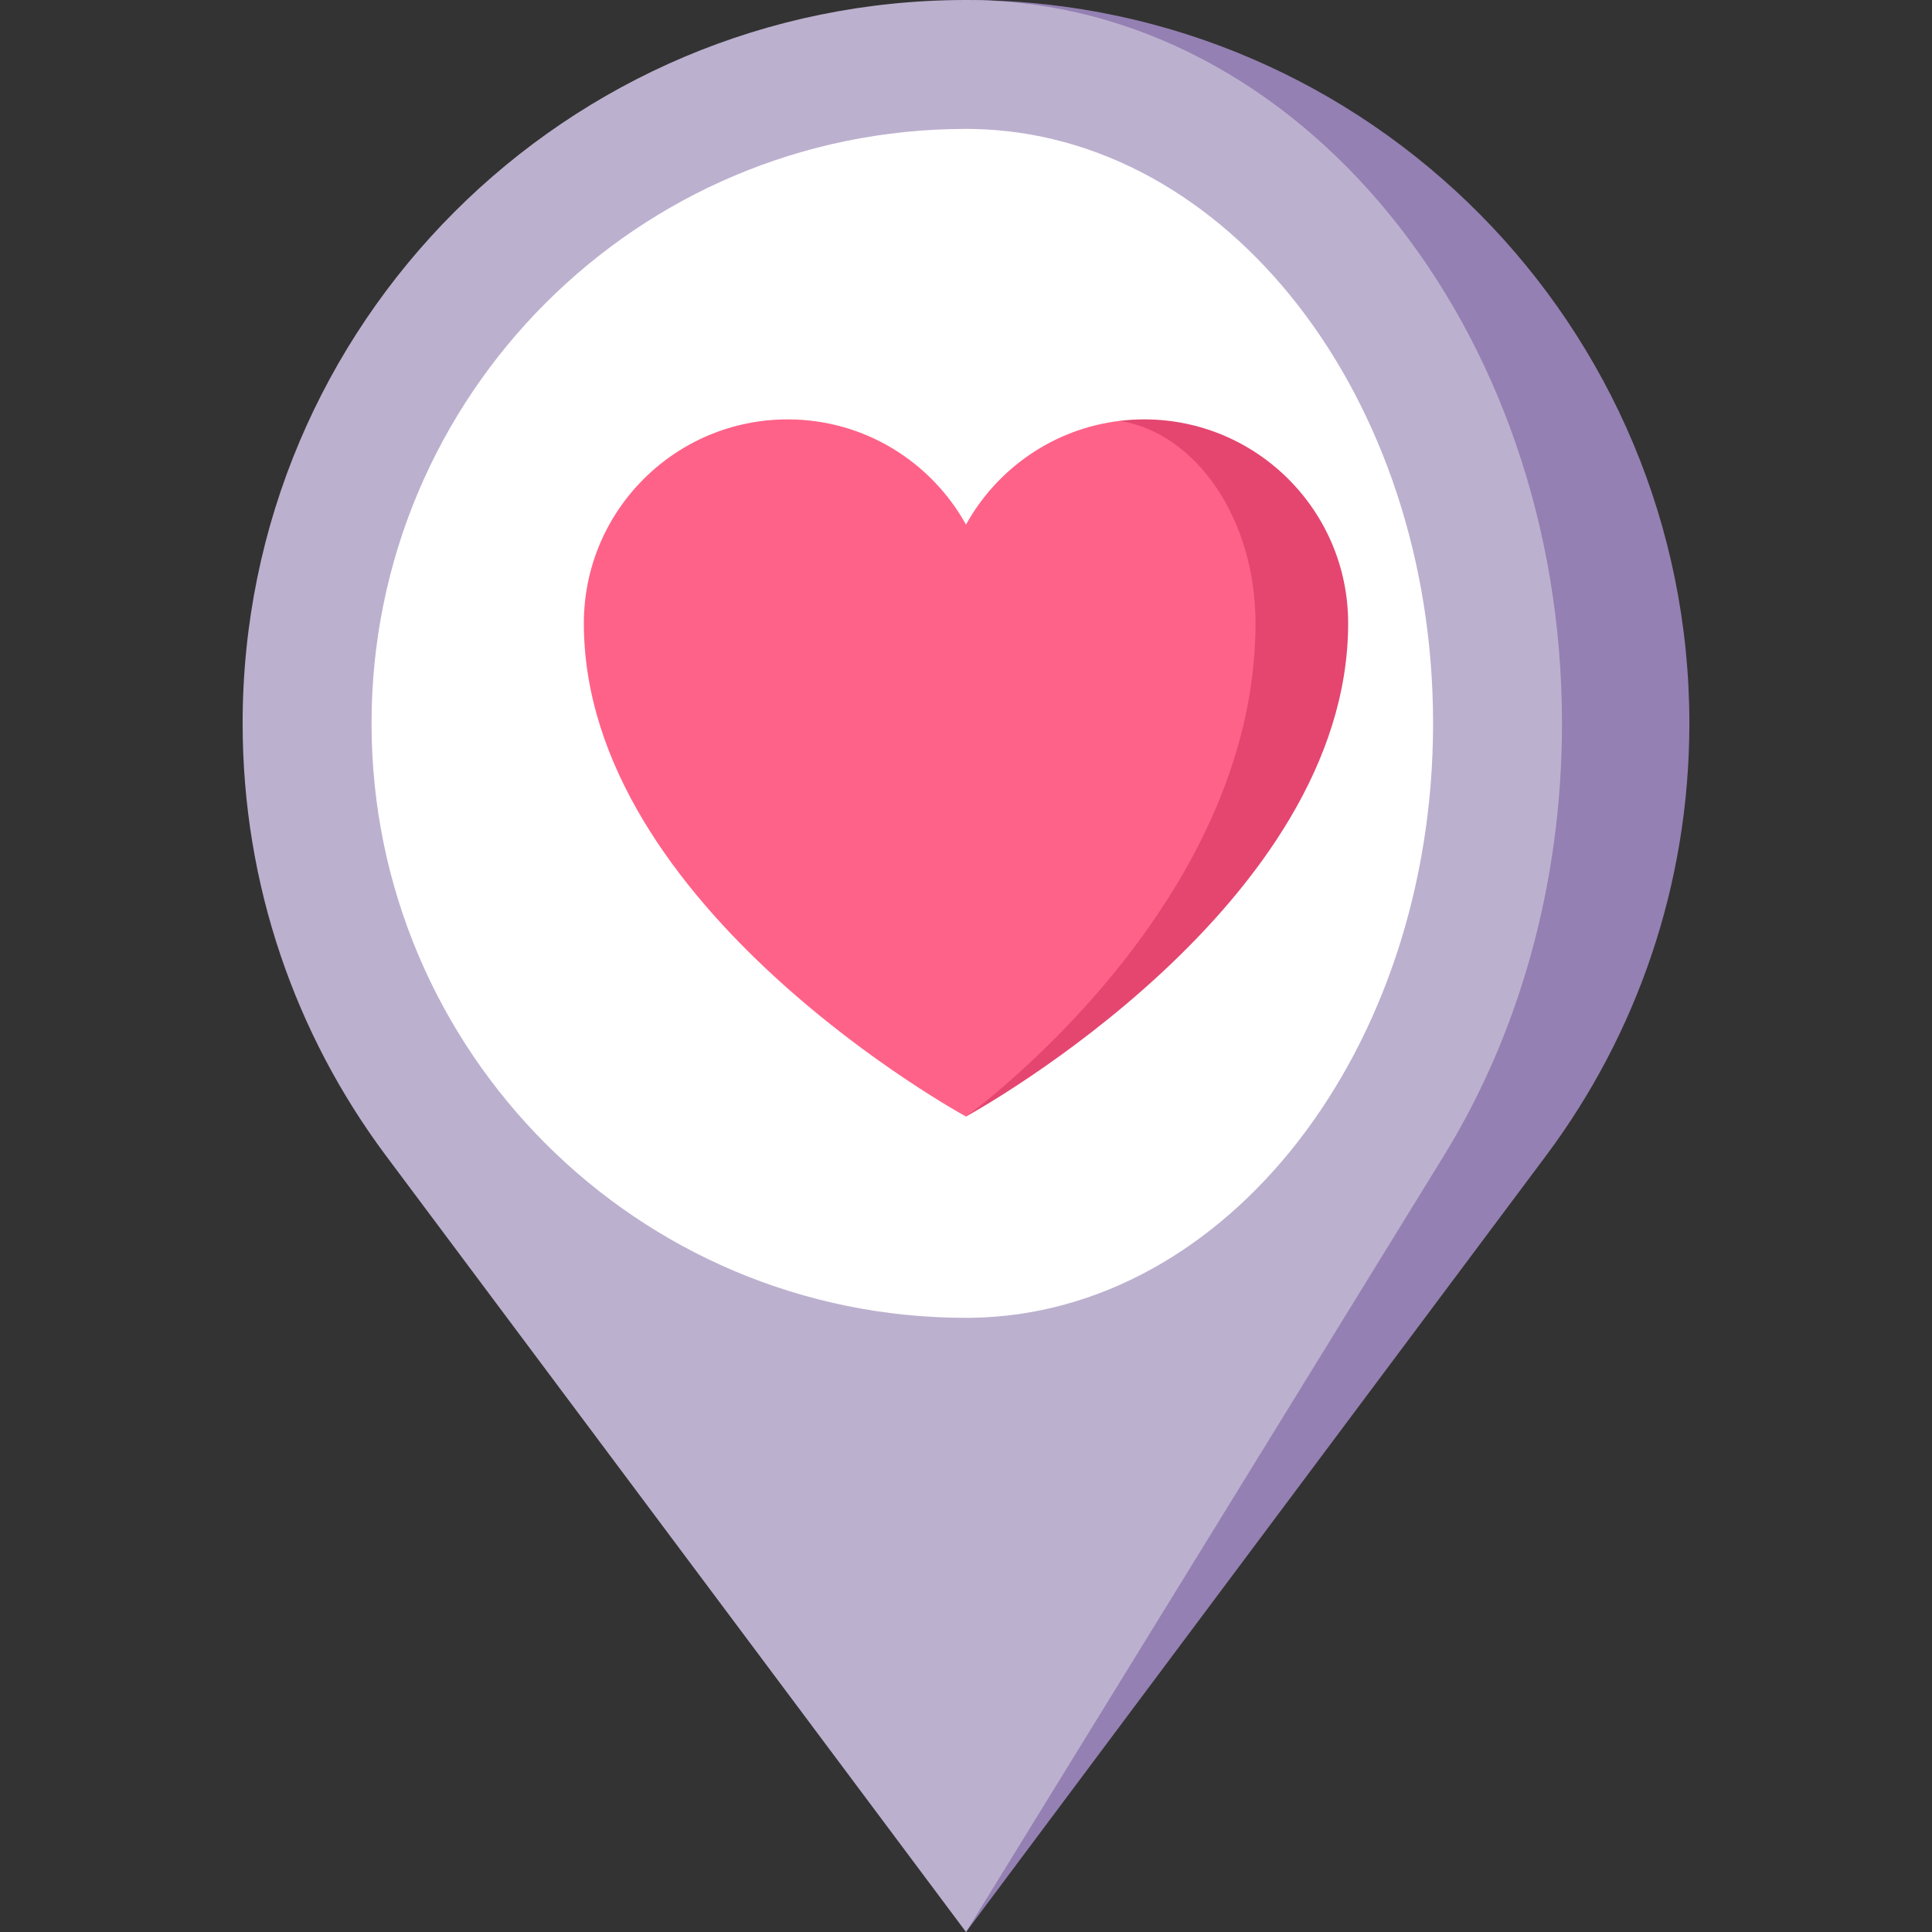 <?xml version="1.0" encoding="iso-8859-1"?>
<!-- Uploaded to: SVG Repo, www.svgrepo.com, Generator: SVG Repo Mixer Tools -->
<svg xmlns="http://www.w3.org/2000/svg" xmlns:xlink="http://www.w3.org/1999/xlink" version="1.1" id="Capa_1"  viewBox="0 0 455 455" xml:space="preserve" width="512" height="512">
<rect x="0" y="0" width="455" height="455" fill="#333333" stroke="none"/>
<g>
	<path style="fill:#9480b2;" d="M229.31,0.01L227.5,455l136.72-182.98c21.14-28.369,33.64-63.55,33.64-101.659   C397.86,76.87,322.57,0.98,229.31,0.01z"/>
	<path style="fill:#bcb0cf;" d="M367.86,170.36c0,38.11-10.3,73.29-27.72,101.66L227.5,455L90.78,272.02   c-21.14-28.37-33.64-63.55-33.64-101.66C57.14,76.27,133.41,0,227.5,0c0.61,0,1.21,0,1.81,0.01   C306,1.19,367.86,77.01,367.86,170.36z"/>
	<path style="fill:#bcb0cf;" d="M228.92,30.37V310.35c76.67-0.76,138.58-63.14,138.58-139.989   C367.5,93.51,305.59,31.13,228.92,30.37z"/>
	<path style="fill:#FFFFFF;" d="M228.92,30.37c60.1,0.97,108.58,63.27,108.58,139.99s-48.48,139.02-108.58,139.99   c-0.47,0.01-0.95,0.01-1.42,0.01c-77.32,0-140-62.68-140-140s62.68-140,140-140C227.97,30.36,228.45,30.36,228.92,30.37z"/>
	<path style="fill:#E44670;" d="M269.478,98.768c-1.953,0-3.873,0.12-5.76,0.349l-36.153,163.8   c2.727-1.505,89.935-49.931,89.935-116.127C317.5,120.27,295.998,98.768,269.478,98.768z"/>
	<path style="fill:#FF6288;" d="M263.718,99.118c18.011,2.88,31.964,23.127,31.964,47.673c0,66.033-65.749,114.393-68.116,116.127   c-0.044,0.022-0.065,0.033-0.065,0.033s-90-48.916-90-116.16c0-26.52,21.491-48.022,48.011-48.022   c18.087,0,33.796,10.015,41.989,24.775C234.798,110.376,248.096,100.983,263.718,99.118z"/>
</g>















</svg>